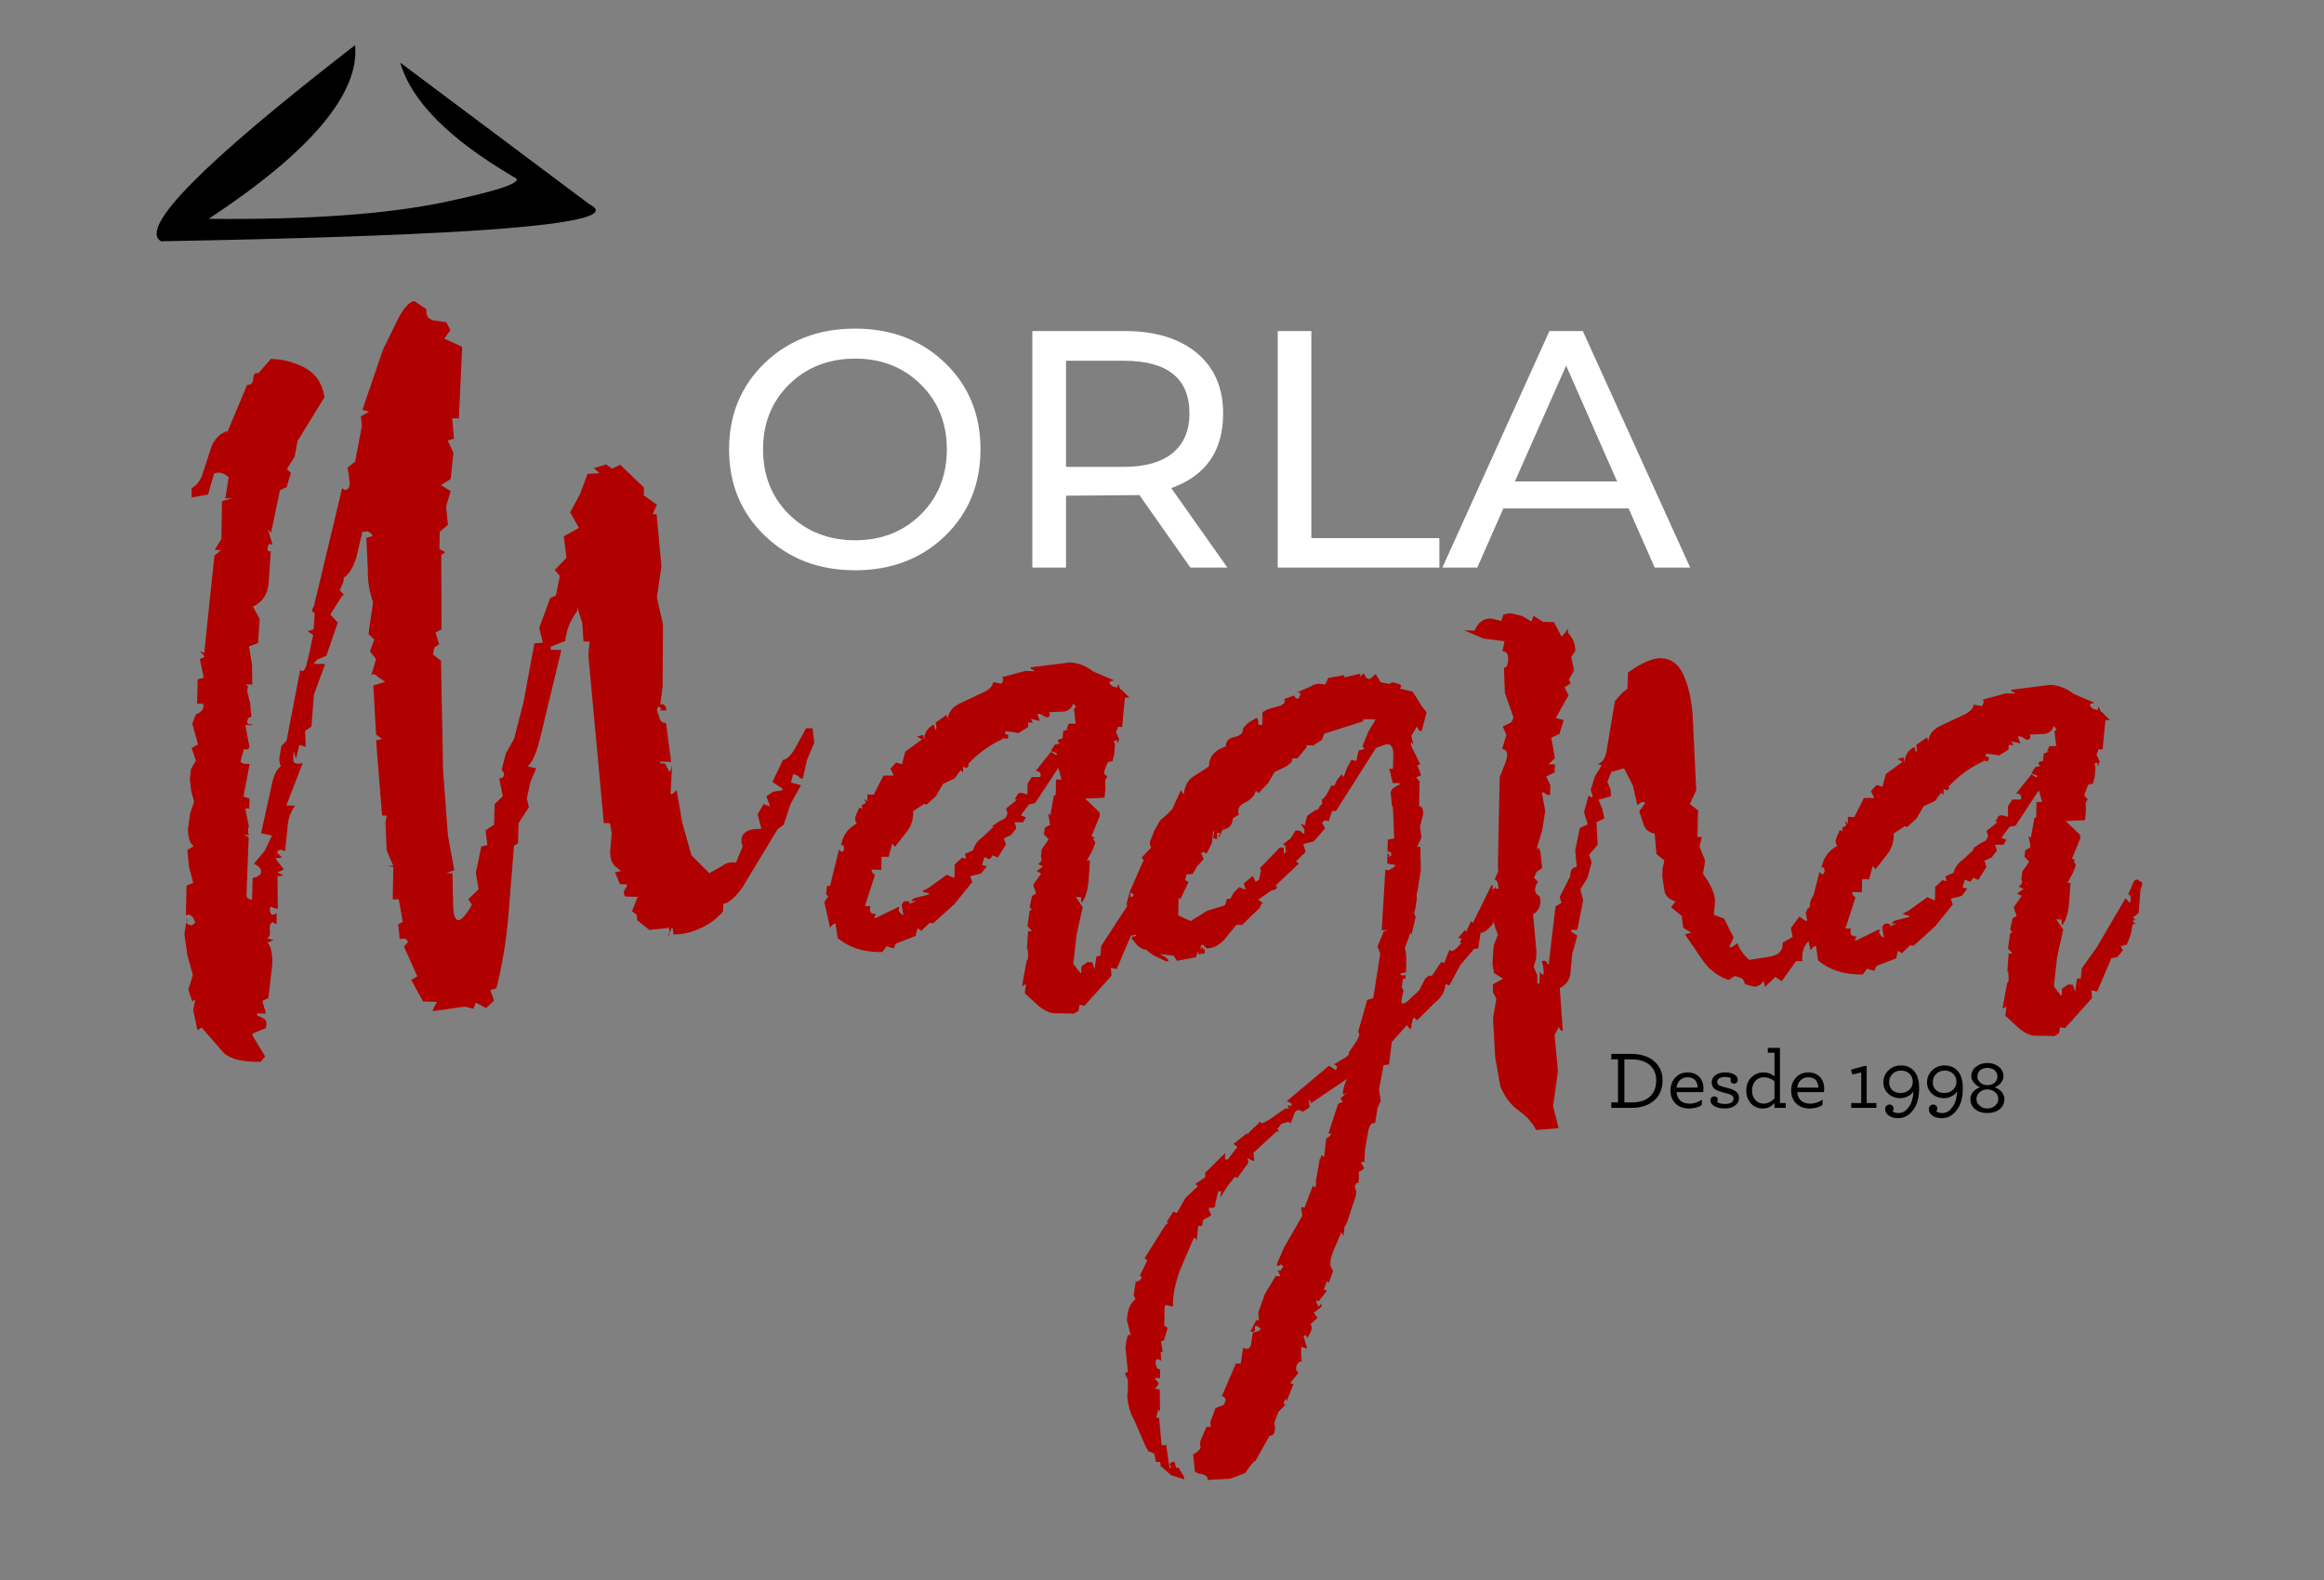 <svg xmlns="http://www.w3.org/2000/svg" xmlns:xlink="http://www.w3.org/1999/xlink" preserveAspectRatio="none" x="0px" y="0px" width="500px" height="340px" viewBox="0 0 500 340"><rect x="0" y="0" width="500" height="340" fill="#808080" stroke="none"/><defs><g id="Symbol_2_copy_0_Layer0_0_FILL"><path fill="#FFFFFF" stroke="none" d="M -20 -62.35Q -20 -70.95 -25.85 -76.6 -31.75 -82.25 -40.65 -82.25 -49.65 -82.25 -55.55 -76.6 -61.45 -70.9 -61.45 -62.35 -61.45 -53.75 -55.55 -48.1 -49.65 -42.4 -40.65 -42.4 -31.75 -42.4 -25.85 -48.05 -20 -53.75 -20 -62.35M -29.85 -73.05Q -25.55 -68.8 -25.55 -62.35 -25.55 -55.85 -29.85 -51.6 -34.15 -47.35 -40.65 -47.35 -47.2 -47.35 -51.55 -51.6 -55.85 -55.85 -55.85 -62.35 -55.85 -68.8 -51.55 -73.05 -47.2 -77.3 -40.65 -77.3 -34.15 -77.3 -29.85 -73.05M 15.7 -78.2Q 11.35 -81.85 3.75 -81.85L -11.45 -81.85 -11.45 -42.85 -5.9 -42.85 -5.9 -54.7 6.2 -54.8 14.6 -42.85 20.7 -42.85 11.45 -55.95Q 20 -59 20 -68.25 20 -74.6 15.7 -78.2M 14.45 -68.25Q 14.45 -64.05 11.7 -61.75 8.9 -59.45 3.6 -59.45L -5.9 -59.45 -5.9 -76.95 3.6 -76.95Q 14.45 -76.95 14.45 -68.25M 34.55 -81.85L 29 -81.85 29 -42.85 55.65 -42.85 55.65 -47.7 34.55 -47.7 34.55 -81.85M 79.3 -81.85L 73.8 -81.85 56.15 -42.85 61.9 -42.85 66.2 -52.6 86.85 -52.6 91.15 -42.85 97 -42.85 79.3 -81.85M 68.1 -57.05L 76.55 -76.15 84.95 -57.05 68.1 -57.05 Z"></path><path fill="#B10000" stroke="none" d="M -150.85 15.3Q -150.85 15.4 -150.75 15.45 -150.7 15.45 -150.7 15.15L -150.85 15.3M -71.25 17.5L -71.5 17.65Q -71.5 18.15 -71.25 17.5M -115.85 -84.2L -118.5 -78.8 -121.9 -68.85 -120.8 -68.55 -122.15 -67.8 -122 -66.15 -123.1 -60.3 -124.35 -59.35Q -124.3 -58.75 -124.15 -58.3L -124 -56.65Q -124.05 -55.65 -124.8 -55.65 -124.95 -55.7 -125 -55.8 -125.1 -55.9 -125.25 -55.9L -129.85 -36.65 -130.25 -35.7 -129.75 -35.3 -129.95 -32.65 -130.95 -32.35 -130 -31.7Q -130.25 -30.8 -130.45 -29.65L -131.15 -26.7Q -131.65 -25.3 -132.15 -26L -134.4 -14.3 -135.25 -13.45 -135.6 -11.35Q -135.6 -10.7 -135.35 -10.05 -136.25 -9.55 -136.8 -7.25L -138.6 0.95 -136.8 1.35 -138 3.85 -139.8 6Q -138.55 6.55 -138.6 7.35 -138.6 8 -140 8.35L -140.1 11.9Q -141.05 11.9 -141 11L -140.65 1.65 -141.3 1.25Q -141.15 1.15 -140.9 1.25 -140.5 1.4 -140.65 1.25 -140.8 0.75 -140.75 0.35 -140.75 -0.05 -140.6 -0.05L -141.2 -3.1 -140.55 -3.1 -140.5 -4.75 -141.5 -5.1 -140.5 -10.45 -141.35 -10.5Q -141.65 -10.5 -142 -10.85L -141.45 -12.9Q -140.15 -12.6 -140.7 -14.15L -141.2 -16.9 -140.2 -16.85Q -139.95 -17 -140.3 -17 -140.8 -17 -140.85 -17.15 -140.95 -17.65 -140.7 -18 -140.45 -18.3 -140.2 -18.15L -140.4 -20.45 -140.9 -22.5 -140.75 -23.2 -141.05 -23.6 -140.05 -23.55 -140.1 -26.8 -140.6 -29.85 -139.1 -30.4 -138.85 -34.4 -139.95 -36.4Q -137.55 -37.55 -137.35 -40.35L -137 -45.55Q -137.7 -45.4 -137.5 -46.25 -137.35 -47.05 -136.7 -46.55L -137.45 -49.1 -136.95 -48.6 -135.5 -55.6 -134.4 -56.1 -133.7 -58.45 -134.35 -59.1 -133.05 -61.2 -132.6 -63.7 -128.15 -70.95Q -128.7 -74.35 -131.4 -75.8 -134.1 -77.2 -137 -77.25L -139.05 -74.9 -139.55 -74.9Q -139.9 -74.65 -139.9 -73.95 -139.95 -73 -140.75 -73L -140.9 -73 -144.1 -65.35 -144.1 -64.95 -144.25 -65.35Q -146.05 -64.65 -146.8 -62.75L -148.1 -58.75Q -148.65 -56.7 -150.05 -55.95L -150.05 -54.4 -147.35 -54.9 -146.35 -58.35Q -145.15 -58.85 -143.95 -57.75L -144.5 -54.25 -143.35 -54.25 -145.05 -53.8 -145.15 -47.55 -146.25 -45.75 -145.2 -45.75 -146.3 -44.8 -147.95 -29.05 -147.95 -28.75 -148.65 -29.05Q -148.55 -28.8 -148.3 -28.65 -147.95 -28.3 -147.95 -28.1L -148.7 -27.75 -148.05 -24.7 -149.05 -24.4 -149.15 -20.4 -148.15 -20.4Q -148 -19.75 -148.4 -19.25 -148.9 -18.75 -149.35 -18.65L -149.95 -17.1 -149 -13.7 -150.05 -13.1 -149.35 -11 -150.15 -9.65 -150.35 -8 -150.15 -6.1 -149.65 -4.25 -150.3 -2.3 -150.65 0.15Q -150.7 2.4 -149.7 3.1L -150.75 3.7 -150.5 6.45 -149.8 9.15 -150.9 9.6 -151 14.55Q -150.55 14.15 -149.95 14.7 -149.65 15.1 -149.45 15.7L -150 16.15Q -150.938 16.105 -150.9 15.45L -151.25 17.6 -150.75 21.1 -149.85 24.35 -150.6 26.75 -149.95 28.7 -149.45 28.35 -149.8 30.1 -149.1 33.45 -148.4 33 -144.75 37.2Q -143 38.75 -138.65 38.65L -137.95 37.75 -140 34.35 -140 34 -137.85 33.1Q -137.5 32 -138.1 31.55L -139.25 31 -139.25 30.65 -137.8 30.7 -138.4 28.6 -137.4 28.15 -136.75 22.55Q -136.7 19.85 -137.55 19L -136.55 18.6 -137.75 18.2Q -137.072 18.286 -137.15 17.15 -137.3 15.65 -136.6 15.65L -136.05 16 -136.05 14.1Q -136.8 14.75 -137.1 14 -137.25 13.55 -137.05 13.1L -135.85 13.45 -135.9 8.05 -134.9 7.95 -135.9 7.4 -134.85 6.95 -136.25 5.1 -135.15 4.95 -135.8 4.35Q -136.2 3.9 -135.45 3.7 -135.05 3.65 -134.65 3.95L -134.25 0.1Q -134.2 -1.9 -133 -3.6L -134.45 -3.6 -131.75 -10.6Q -133 -10.3 -133.3 -10.95L -133.25 -12.7 -132.85 -11.3 -132.3 -13.6 -131.25 -13.3 -131.35 -15.9 -130.3 -16.65 -129.9 -21.9 -128.05 -26.95 -129.95 -26.95 -129.4 -27.65 -127.85 -28.3 -125.95 -33.8 -127.2 -35.1 -125.2 -38.25 -124.85 -38.25 -125.65 -39.1Q -125.4 -39.7 -125.25 -39.95 -125.05 -40.35 -124.95 -40.95 -124.95 -41.1 -125.1 -41.1 -123.7 -41.9 -122.9 -44.55L -121.9 -48.75 -121 -48.8Q -120.45 -48.55 -120.2 -48.05L -121.25 -47.75 -121 -42.35Q -121.05 -39.65 -120.15 -37.15L -120.9 -31.9 -119.95 -30.95 -120.65 -29.05 -119.65 -27.75 -120.45 -25.05Q -120.05 -25.55 -119.45 -24.9L -118.15 -24 -120.1 -23.4 -119.65 -15.3 -118.65 -14.6 -119.65 -14.35 -118.65 -1.95 -117.9 -1.95 -118.1 -0.8 -117.9 3.8 -116.8 6.35 -117.75 6.3 -116.8 6.55 -116.9 11.85 -115.9 11.85 -115.25 15.6 -116 15.95 -115.75 18.4Q -115.3 18.3 -114.75 18.35 -114.4 18.75 -114.4 18.95L -115.05 19.65 -112.85 24.55 -113.85 25.15 -111.9 28.7 -109.95 28.75Q -109.45 28.75 -109.85 29.25 -110.1 29.6 -110.3 30.15L -110.3 30.3 -105 29.55 -103.6 29.9 -103.2 28.9 -101.5 29.8 -100.2 28.55 -100.8 26.85 -99.8 26.5Q -98.35 20.7 -97.85 14.75L -96.9 3 -96.25 2.65 -96.15 -0.7 -94.45 -3.35 -94.8 -4.75 -94.2 -7.5 -93.25 -9.75 -94.65 -10.05Q -93.4 -11.2 -92.5 -15.15L -89.1 -29.25 -90.85 -29.3 -90.85 -29.8 -88.45 -30.75Q -88.2 -33.4 -86.5 -35.65L -86.5 -36.4 -85.65 -33.65 -85.45 -30.65 -84.45 -30.65 -84.65 -28.4 -82.1 -0.7 -81.1 -0.7 -80.8 0.95 -81.05 4Q -81.1 5.6 -80.25 6.4L -79.25 7.2 -80.25 7.4 -79.45 9.35 -78.3 9.4Q -78.25 9.75 -78.5 10 -78.8 10.5 -78.8 10.75 -78.85 11.05 -78.55 11.4L -76.5 11.45 -77.45 13.8 -76.7 14.4Q -76.6 14.8 -76.6 15.3L -74.6 16.9 -71.6 16.6 -71.45 16.4Q -71.25 16.9 -71.25 17.5L -70.95 16.6Q -70.7 16.5 -70.7 16.9 -70.6 17.25 -70.65 17.65 -68.45 17.7 -66.1 16.6 -63.9 15.6 -62.45 13.85L -62.4 12.6Q -61.1 12.45 -59.25 9.9L -53.45 0.3 -52.45 -0.45 -51.3 -3.9 -49.6 -6.95 -51.25 -7.4 -50.9 -8.75Q -50.4 -8.75 -50.15 -8.5 -49.6 -8.05 -49.45 -8.05L -49.3 -8.05 -48.6 -11.15 -47.4 -14 -47.7 -16.35 -48.75 -16.35 -50.35 -13.45Q -51.5 -11.25 -52.55 -11.15L -54.3 -7.5 -52.65 -6.4 -52.7 -6.1 -54.15 -5.9 -55.3 -5.15 -54.7 -3.45 -55.75 -3.85 -56.75 -2.15 -56.15 0.1 -56.15 0.25Q -59.35 0.15 -59.4 2.1 -59.45 2.6 -59.2 3.1L -60.3 5.8Q -61.6 5.6 -62.5 6.3L -64.7 7.55 -67.65 4.6 -69.15 -0.7 -70.1 -6.15 -70.6 -5.65Q -71 -5.4 -71.1 -5.5L -70.85 -10.15Q -70.9 -10.15 -71 -9.65 -71.1 -9.25 -71.3 -9.2L -72 -10.55 -72.8 -10.55 -72.8 -10.85 -71 -10.8 -71.85 -17.25Q -72.5 -17.1 -72.9 -17.9L -73.35 -19.45Q -73.2 -19.7 -73.1 -19.95L -72.6 -19.6 -72.85 -19.3 -71.8 -19.3Q -71.75 -19.8 -72.05 -20.1 -72.4 -20.45 -72.8 -20.25L -72.4 -23.3 -72.35 -33.5 -73.35 -37.9 -72.6 -43.1 -73.4 -51.65 -74.05 -51.65 -73.35 -53.2 -75.5 -54.75 -75.5 -56.05 -79.4 -59.8 -80.75 -59.15 -81.7 -59.85 -83.75 -59.25 -82.8 -58.4 -84.8 -58.3 -86 -55 -87.65 -51.95 -86.2 -49.4 -88.7 -48 -88.25 -44.45 -90.2 -42.45 -89.35 -41.45 -90 -38.25 -90.95 -37.8 -92.75 -32.9 -92.15 -30.45 -93.55 -30.35 -95.35 -20.6 -96.9 -14.6 -98.25 -12.2 -98.95 -9.5 -98.55 -8.95Q -98.55 -8.1 -99.2 -8.1L -99.35 -8.1 -98.75 -5.15 -100.1 -3.85 -100.2 -0.45 -101.6 0.5 -101.3 2.9 -102.3 3.15 -103.2 7.5 -102.75 10.2 -104.45 11.85 -103.85 12.75Q -105.3 15.3 -106.1 15.3 -106.95 15.25 -106.95 12.45L -107.05 7.55 -108.05 7.55 -106.75 7.05 -107.8 1.35 -108.6 -9.45 -108.95 -27.5 -110.25 -28.5 -110.05 -29.65 -109.25 -30.2 -109.85 -32.15 -108.85 -32.65 -108.9 -44.9 -108.25 -45.4 -109.2 -45.9 -109.15 -48.75 -107.8 -49.9 -108.1 -52.95 -107.35 -55.45 -108.95 -56.45 -107.35 -57.45 -106.9 -61.8 -107.85 -63.8 -106.8 -64.1 -107.1 -67.45 -106 -67.45 -105.45 -79.25 -108.4 -80.6 -107.4 -82 -108.05 -83.3 -110.15 -83.6Q -111.35 -83.9 -111.35 -85L -111.35 -85.45 -113.35 -86.8Q -114.5 -86.6 -115.85 -84.2M 3.2 -22.75Q 3.05 -22.65 2.95 -23 2.85 -23.4 2.7 -23.65L 2.55 -23.05Q 2.05 -23.15 1.7 -23.3 1.4 -23.55 1.25 -23.8 1.3 -24.15 1.65 -24.15 1.95 -24.15 1.9 -24.3L -1.4 -25.7Q -3.25 -27.15 -5.35 -27.2L -11.65 -26.4 -11.8 -26.25 -11 -25.75 -12.6 -25.8 -16.5 -24.75Q -16.25 -24.6 -16.25 -24.35 -16.45 -23.85 -16.5 -23.7L -17.9 -23.95Q -18.05 -22.85 -19.9 -22.1L -23.5 -20.4Q -25.2 -19.55 -25.4 -17.9L -25.6 -18.55 -27.4 -17.3 -27.25 -16.35 -27.45 -16.1 -27.65 -16.9 -27.8 -16.9Q -29.3 -16.1 -29.3 -14.3L -29.45 -15.25 -30.45 -15 -29.65 -14.5 -32.4 -12.5 -32.95 -10.4 -33.9 -10.7 -34.85 -9.7 -34.3 -8.55 -36 -8.55 -37.6 -5.4 -38.65 -5.45 -38.65 -4.3Q -39.3 -4.95 -39.05 -4.45 -38.9 -4.15 -38.95 -4L -39.6 -3.65 -39.5 -3.25 -39.5 -3.1 -40 -3.25Q -40.1 -2.9 -40.4 -2.35 -40.65 -1.75 -40.65 -1.45 -40.7 -1.1 -40.4 -0.65 -42.6 0.55 -43 3L -42.65 2.85Q -42.5 3.15 -42.5 3.5 -42.5 3.9 -42.85 4.05 -43 4 -43.1 3.85 -43.25 3.7 -43.35 3.7L -44.8 9.65 -45.3 9.65 -45.45 11 -45.1 11.4 -45.75 12.3 -44.8 16.55Q -44.6 16.3 -44.45 16.1 -44.15 15.85 -43.9 15.85L -43.55 18.25Q -40.9 20.45 -36.85 20.55L -36.2 20.55 -35.5 19.6 -34.3 19.95 -33.95 19.15 -30.7 17.9 -30.4 16.65 -29.75 17.05 -28.4 15.75 -27.8 15.8 -24.3 12.65 -21.35 9 -21.7 8.05 -19.9 7.6 -18.95 6.4 -19.75 6.2 -19.35 4.9 -18.55 5.25Q -18.15 5 -18.05 4.6L -17.15 4.95 -15.8 2.8 -16.15 1.8 -14.95 1.25 -14.1 0.15Q -14.2 -0.35 -14.4 -0.85L -13 -0.85 -12.5 -1.65 -13.35 -2 -12 -3.8 -11 -4 -7.35 -9.55 -7.15 -9.8 -6.65 -7.9 -7.55 -7.9 -7.6 -5.35 -7.9 -5.25 -8.5 -1.9 -8.65 -2.2 -8.85 -2.2 -8.65 -1.25Q -8.6 -0.9 -8.55 -0.4L -9.4 0.05 -9.55 1.15 -8.75 1.95 -9.9 3.6 -10.05 4.9Q -9.65 5.45 -10.5 6.05L -9.7 6.45 -10.75 7.2 -10 7.6 -11.3 9.45Q -11.2 9.9 -11.1 10.15 -10.85 10.75 -10.85 10.9L -11.5 11.3 -11.9 13.1 -11.55 13.6 -11.9 13.75 -12.25 16.3 -11.5 17.1 -12.15 17.1 -12.35 20 -12.2 20.15Q -12.2 20.65 -12.15 21.1 -12.1 21.7 -12.4 22L -13.15 26.15Q -12.9 26.1 -12.85 26.05 -12.6 25.85 -12.5 25.85L -12.7 27.35 -10.35 29.5Q -8.75 30.75 -7.55 30.65L -4.6 30.7 -3.85 30.25 -3.65 29.25 -2.85 29.4 1.6 24.45 1.5 23.15 2.45 23.35 4.8 17.85 5.6 17.7Q 5.687 17.998 5.35 17.95 4.95 17.95 4.9 18.3L 5.95 19.55Q 6.45 19.95 7.05 20.2 7.2 20.15 7.2 20.05 7.75 20.6 8.6 21.15L 10.65 22.1Q 10.9 22.1 11 21.95 10.8 21.45 9.55 20.9L 9.75 20.9 11.85 21.15 12.4 22 15.55 21.4 15.8 20.4 15.95 20.9 16.95 20.8Q 17 20.4 16.95 19.95 16.753 20.196 16.75 20.3 16.749 19.9 16.6 19.8 16.5 19.75 16.45 19.95 16.3 20.15 16.3 20.1L 16.35 19.45Q 16.55 19.25 16.8 19.5 17.2 19.8 17.25 19.95 18.75 20 20.15 18.55L 22.2 16.05 23.1 16.1 26.15 13.15Q 26.05 13.05 26.15 12.9 26.35 12.55 26.55 12.5L 25.8 11.9 28.05 10.35Q 28.9 10.35 28.9 9.65L 28.55 9.85 28.9 9.35 32.5 5.95 32 5.6 33.6 4.05 33.2 2.75 34.95 2.3 36.8 0.15 36.3 -0.75Q 36.5 -1.05 36.8 -1.15 37.2 -1.15 37.4 -1L 37.95 -2.7 38.6 -2.7 45.2 -13.1 47 -13.75Q 48.1 -13.7 48.05 -12.05L 48 -9.65 47.4 -9.7 47.95 -7.3Q 49.9 -7.4 48.75 -6.9 47.5 -6.35 47.65 -5.5 47.7 -4.85 47.8 -4.2 47.75 -3.6 48 -3.3L 48.2 1.85 47.15 2 47.1 4Q 47.5 4 47.7 4.15 47.75 4.55 47.7 4.7L 47.25 4.85 47.45 4.4 47.1 4.35 47.05 5.9Q 47.45 6.1 47.85 6.1 48.2 6.1 48.45 6.3 48.3 6.45 48.1 6.6 47.65 6.85 47.4 7 46.9 7.15 46.75 6.9L 46.15 16.95 46.95 16.95 46.8 17.1 46.5 17.1 45.45 19.65 45.9 20.8 44.75 28.15 43.75 28.45 42.25 33.75Q 42.7 34 42.05 35.15L 40.7 37.15Q 40.85 37.35 40.5 37.7L 40.15 37.95 38.3 39.05 38.8 39.45Q 38.75 39.85 38.55 40L 37.45 39.3 30.6 45.05 30.45 45.05Q 30.8 45.3 31.1 45.45 31.45 45.5 31.25 45.9L 30.6 45.85 30.9 46.35 30.25 46.35 27.8 48.05Q 27 48.6 26.35 48.8 26.2 48.7 26.2 48.65L 26.2 48.45 24.1 50.45 24.25 50.65 23.9 50.45 21.7 52.2Q 22.7 52.75 22 53.1L 20.8 54.75 20.3 54.75 20.35 53.7 17.05 56.95 17.05 57.7 15.4 58.8 15.85 59.15 13.75 61.15 12.4 63.55 11.75 63.4 10.7 65.05 10.95 65.25 10.5 65.55 7.05 71.05 7.5 71.4 6.25 73.95 6.6 74.15Q 6.5 74.5 6.25 74.7 5.85 74.95 5.6 74.85L 5.25 77.15 5.55 77.8Q 4.2 78.85 4.15 81.3L 4.75 83.7 4.3 83.7 4.05 84.65 3.9 85.85 4.3 89.75 3.8 90Q 3.9 90.3 4.05 90.55 4.3 91.05 4.3 91.2L 4.3 92.85Q 4.25 93.25 4.2 93.6 4.3 95.95 5.4 97.85L 7.25 102.15Q 7.4 102.3 7.65 102.85L 8.65 103.25 8.95 104.7Q 9.4 104.5 9.6 104.7 9.85 105.15 9.6 105.2L 11.4 106.8 13.55 107.5 13.55 107.05 12.6 105.5 12.3 105.65Q 12.1 105.25 12.05 104.85 12 104.3 11.15 104.95 11.65 105.75 11.15 105.6L 10.6 101.75Q 10.15 102 9.85 101.85L 9.45 97.35 8.95 97.35 9.3 96.05Q 9.55 96.05 9.6 96.55 9.55 95.9 9.6 95.75L 9.55 92.7 8.75 92.55 9.4 91.8Q 9.25 91.4 9.05 91.25 8.7 91 8.8 90.8L 9.6 90.8 9.6 89.35Q 9.2 89.35 9.1 89.1 8.85 88.55 8.85 88.3 8.85 87.85 9.15 87.65 9.65 87.8 9.8 87.95L 9.7 86.5 10.05 86.5 9.75 84.75 10.25 84.6 10.85 82.55 10.3 82.15 10.35 78.95Q 10.6 78.65 11 78.85 11.35 78.95 11.75 79 11.6 76.65 12.85 73.1L 15.2 67.6 15.65 68.05 15.9 65.7Q 16.7 65.85 16.6 65.35 16.6 65.05 16.75 64.7 17.15 64.45 17.5 64.3 17.9 64.1 18.05 63.85 17.8 63.55 17.7 63.15 17.55 62.65 17.8 62.7 18.85 62.9 18.7 62.05L 19.2 60 19.7 60 19.5 61.1 20.75 59.1 21.95 57.6Q 22.15 57.65 22.3 57.85L 24.15 55.3 24.05 54.5Q 24.65 54.95 25.15 55L 25 53.65 28.8 50.15 29.2 50.2 28.95 49.7 29.6 48.9 30.7 48.55Q 31.1 48.7 31.15 48.8L 31.85 46.9Q 32.2 46.6 32.45 46.6 32.95 46.75 33.1 46.9L 34.25 46.15 34.15 45Q 34.3 44.9 34.4 45.1 34.45 45.4 34.45 45.5L 40.45 41.45Q 40.15 41.95 40 42.55 39.8 43.15 39.75 43.7L 39.75 43.95Q 39.95 44.1 40.15 43.9 40.4 43.65 40.4 43.75L 39.45 44.6 39.3 44.6 39.7 45.25 38.95 45.6 37.35 50.5Q 37.7 50.4 37.8 50.55 37.6 51.05 37 51.25L 36.65 54.3 36.15 54.05Q 36.2 54.6 35.95 54.6L 35.3 58.3 35.3 58.95Q 35.25 59.35 35.1 59.4L 34.8 59.05 33.4 62.75Q 32.75 62.35 32.9 63.05 33 63.5 33.05 64.05L 30.05 69.25 28.95 71.8Q 28.65 72.7 29.5 72.05L 29.95 72.4 29.45 73.05 29 73.05 29.45 74 28.65 74 26.9 76.9 25.8 79.95 25.9 81.3 25.45 81.25 24.5 83.15Q 25.4 83.3 25.25 82.6 25.1 81.75 26.25 82.7L 25.85 83.05 24.9 83.3 24.65 84.85Q 24.6 86 23.75 86 23.6 85.95 23.55 85.9 23.35 85.8 23.3 85.8L 22.9 88.4 22.1 88.4 19.8 93.75Q 20.85 94.1 20.05 95.25L 18.75 95.75 17.9 98.05Q 17.85 98.4 18 98.85L 17.25 98.85 16.25 101.2Q 16.15 101.7 16.3 102.25 16 102.9 15.05 103.4L 15.3 105.7Q 15.15 106.45 16.3 106.6 17.5 106.8 17.45 107.6L 21.15 107.4 23.65 106.45Q 24.55 105.05 25.25 104.4L 25.25 104.6 27.65 100.3Q 28.55 100.35 28.55 99.1 28.55 98.65 28.45 98.15L 29.1 96.4 30.45 95Q 29.8 95.45 30.05 94.65 30.35 93.85 30.45 94.65L 31.6 91.8 31.05 91.65 32.45 89.9Q 31.8 89.5 32.15 88.7 32.3 88.25 32.8 88L 32.95 88.2 32.85 86.05Q 32.85 85.55 33.25 85.75 33.75 85.95 33.85 85.9L 33.25 83.85 33.55 83.7 33.9 84.15Q 34.15 83.7 34.3 83.45 34.6 82.85 34.6 82.55 34.6 82.15 34.4 81.95L 35.55 80.85 34.95 80.05 36.2 79.05 36.25 78.5 35.7 79.05 35.4 78.35Q 35.25 78 35.5 78 35.75 78.1 35.75 78.15L 37.1 76.4 36.6 76.2 37.1 74.85 37.45 75.05 38.15 73.05Q 37.2 72.25 38.15 69.9L 39.5 66.75 39.85 67.4 40 65.9Q 40.4 65.35 40.65 64.45L 41.5 61.85Q 41.9 60.9 41.95 60.1 41.8 59.6 41.7 59.15L 42 58.6 42.35 58.6 42.4 56.75Q 43.45 56.4 43.1 55.9 42.9 55.6 42.7 55.25L 43.3 55.1Q 43.35 54.2 43.4 53.05L 43.95 49.95Q 44.25 48.6 45.05 48.75L 45.5 46.05Q 45.6 46.2 45.65 45.8 45.85 45.4 46 45.1L 45.7 43.2 46.45 39.2 47.35 39.1 47.8 35.4 50.3 32.6Q 51.15 33.85 51.05 32.55L 51.35 31.35Q 51.7 31.5 52 31.8L 54.8 29Q 56.6 27.6 56.65 25.85L 57.3 26.05 59.1 22.7 61.4 20 62.05 20 62.45 17.35Q 63.1 17.5 64.45 15.95L 64.6 15.45 64.8 16.35 65.3 17.7 64.6 19.5 64.4 22.4 64.65 24 66.15 24.95 64.45 25.9 64.5 27.2 65.05 28.25 64.5 31.45 64.85 37.9 65.7 42.7Q 66.85 45.4 68.75 46.7 70.65 48.05 71.6 49.9L 75.3 49.6 74.4 45.95 75.2 40.2 74.65 34.25 75.35 32.85Q 75.45 33.2 75.6 33.35 75.9 33.65 76 33.5L 75.5 26.5Q 77.05 25.7 77.25 24.15L 77.55 20.9 78.4 17.85 77.4 17.2 77.4 16.9 78.4 16.9 79.35 12 78.9 10.2 80.05 8.35 80.75 5.8 80.35 4.5 81.75 2.85 81.55 -0.85 82.85 -1.5 82.5 -3.05 81.9 -4.55 83.95 -5.15 83.85 -6.35 83.35 -7.5 84 -9.15 86.1 -9.75 87.55 -6.9 88.3 -3.65Q 88.65 -4 88.95 -4.15 89.3 -4.3 89.6 -4.05L 88.6 -2.65 89.35 -0.4Q 89.7 0.7 91.15 1.05L 91.45 4.4 92.75 5.45 92.45 6.75 92.4 8.15 92.8 10.7Q 93.25 11.85 94.6 12.2L 93.85 13.15 95.6 14.6 95.85 16.55 97.15 17.35 96.15 17.65 99.15 22.05Q 100.8 24.3 103.35 25.15L 104.35 24.5Q 104.9 24.65 105.55 24.9 105.9 25.3 106.05 25.85L 107.5 26.25Q 108.55 26.25 109.1 25.3L 109.35 26.3 111.05 24.65 112.1 25.35 114.45 22.05 115.5 22.05Q 115.3 20 116.45 18.85L 116.5 18.75 116.85 20.25Q 117.05 20 117.2 19.8 117.5 19.55 117.75 19.55L 118.1 21.95Q 120.75 24.15 124.8 24.25L 125.45 24.25 126.15 23.3 127.35 23.65 127.7 22.85 130.95 21.6 131.25 20.35 131.9 20.75 133.25 19.45 133.85 19.5 137.35 16.35 140.3 12.7 139.95 11.75 141.75 11.3 142.7 10.1 141.9 9.9 142.3 8.6 143.1 8.95Q 143.5 8.7 143.6 8.3L 144.5 8.65 145.85 6.5 145.5 5.5 146.7 4.95 147.55 3.85Q 147.45 3.35 147.25 2.85L 148.65 2.85 149.15 2.05 148.3 1.7 149.65 -0.1 150.65 -0.3 154.3 -5.85 154.5 -6.1 155 -4.2 154.1 -4.2 154.05 -1.65 153.75 -1.55 153.15 1.8 153 1.5 152.8 1.5 153 2.45Q 153.05 2.8 153.1 3.3L 152.25 3.75 152.1 4.85 152.9 5.65 151.75 7.3 151.6 8.6Q 152 9.15 151.15 9.75L 151.95 10.15 150.9 10.9 151.65 11.3 150.35 13.15Q 150.45 13.6 150.55 13.85 150.8 14.45 150.8 14.6L 150.15 15 149.75 16.8 150.1 17.3 149.75 17.45 149.4 20 150.15 20.8 149.5 20.8 149.3 23.7 149.45 23.85Q 149.45 24.35 149.5 24.8 149.55 25.4 149.25 25.7L 148.5 29.85Q 148.75 29.8 148.8 29.75 149.05 29.55 149.15 29.55L 148.95 31.05 151.3 33.2Q 152.9 34.45 154.1 34.35L 157.05 34.4 157.8 33.95 158 32.95 158.8 33.1 163.25 28.15 163.15 26.85 164.1 27.05 166.45 21.55 167.4 21.4 168.35 20.25 167.95 19.6 169 19.3 169.65 17.6 169.95 15.95 170.45 15.95 169.95 15.45 170.45 15.05 170.25 15.05 169.95 14.9 170.95 14.1 171.2 10.6Q 171.25 10.1 171.4 9.85 171.55 9.3 171.55 9.15L 170.75 8.6Q 170.1 8.6 169.9 9.5L 169.2 11.05Q 169.55 11.1 169.65 11.6 169.6 12.2 169.5 12.45 169.25 12.25 169.15 12.1 168.9 11.7 168.75 11.7L 164.05 19.75 161.55 23.25 161.4 24.9 161 24.9Q 160.75 25 160.75 25.05L 160.45 27.1 160.1 25.95 159.3 25.9 158.3 26.6 158.25 27.7 158.1 27.7 156.95 26.2 157.5 21.35 158.5 16.85 157.35 15.15 158.25 15.2 158.25 16.05 158.4 16.05Q 159.2 14.95 159.45 12.75L 159.7 9.15 159.2 9.15 160.05 7.6 160.55 6.35Q 160.55 5.95 160.4 5.85L 160.25 5.7Q 160.15 5.55 160.3 5.55 160.55 5.45 160.4 5.35L 159.95 5.15 161.3 1.85Q 161.4 1.35 161.15 1.1L 158.9 -1.05 162.1 -1.2 162.25 -2.75 162.2 -4.05 162.55 -4.65Q 162.35 -4.95 162.2 -4.95 161.9 -5.25 162.1 -5.7L 162.6 -7Q 162.9 -7.2 163.4 -7.2L 163.7 -8.4 163.8 -9.55Q 163.85 -9.95 163.65 -10.55L 164.15 -10.7 164.15 -10.35Q 164.15 -10.05 164.3 -10.3 164.5 -10.8 164.5 -10.85L 164 -12 164.35 -12.9 165 -12.85 165.45 -17.7 166.2 -17.7 164.85 -19.05Q 164.7 -18.95 164.6 -19.3 164.5 -19.7 164.35 -19.95L 164.2 -19.35Q 163.7 -19.45 163.35 -19.6 163.05 -19.85 162.9 -20.1 162.95 -20.45 163.3 -20.45 163.6 -20.45 163.55 -20.6L 160.25 -22Q 158.4 -23.45 156.3 -23.5L 150 -22.7 149.85 -22.55 150.65 -22.05 149.05 -22.1 145.15 -21.05Q 145.4 -20.9 145.4 -20.65 145.2 -20.15 145.15 -20L 143.75 -20.25Q 143.6 -19.15 141.75 -18.4L 138.15 -16.7Q 136.45 -15.85 136.25 -14.2L 136.05 -14.85 134.25 -13.6 134.4 -12.65 134.2 -12.4 134 -13.2 133.85 -13.2Q 132.35 -12.4 132.35 -10.6L 132.2 -11.55 131.2 -11.3 132 -10.8 129.25 -8.8 128.7 -6.7 127.75 -7 126.8 -6 127.35 -4.85 125.65 -4.85 124.05 -1.7 123 -1.75 123 -0.6Q 122.35 -1.25 122.6 -0.75 122.75 -0.45 122.7 -0.3L 122.05 0.05 122.15 0.45 122.15 0.6 121.65 0.45Q 121.55 0.8 121.25 1.35 121 1.95 121 2.25 120.95 2.6 121.25 3.05 119.05 4.25 118.65 6.7L 119 6.55Q 119.15 6.85 119.15 7.2 119.15 7.6 118.8 7.75 118.65 7.7 118.55 7.55 118.4 7.4 118.3 7.4L 117.35 11.15 117.15 11.5Q 116.65 12.3 116.75 13.05L 116.5 13.35 116.35 13.35 116.3 13.6 116.05 14 116.3 15.4 116 15.4 115 14.7 113.6 16.6 113.9 18.05 112.25 19 112.25 19.3Q 112.2 20.95 110.15 21.3L 106.75 21.85Q 105.35 20.65 104.8 19.1L 103.8 19.75 103.45 19.75 104.15 18.15 102.6 15.05 100.9 14.4 101.1 12.35Q 101.15 10.4 99.1 7.65L 99.35 6.25Q 99.4 5.9 99.45 5.45L 98.55 3.2 98.9 1.6 98.2 1.55 98.3 -2.8 96.95 -3.85 98 -6.15 97.4 -18.65Q 97.1 -22.45 95.9 -25.15 94.65 -27.85 92.2 -27.9 90.15 -27.95 86.75 -25.55L 86.65 -22.85 85.85 -22.25 84.6 -20.85 83.25 -12.8Q 82.9 -10.65 81.75 -10.5L 82.4 -10.2 81.3 -8.45 80.6 -6.2Q 80.75 -5.65 80.9 -5.25L 80.85 -4.9 80.25 -5.25 79.5 -2.55 80.1 -0.5 78.8 0.1 78.05 3.8 78.3 6.5Q 77.25 6.65 77.25 7.8L 77.2 8.1 75.5 11.45Q 75.6 12 75.8 12.4L 74.8 13.05 73.65 22.75Q 73.45 22.35 73.25 22.1 72.8 21.85 72.55 22.1 72.65 22.5 72.75 22.9 72.85 23.4 72.85 23.95 72.85 24.3 72.7 24.3 72.45 24.15 72.2 23.8L 72.15 25.75 71.8 25.7 71.8 24.35 71.2 23 71.6 21.7 71.65 20.4 71.1 14.35Q 72.3 13.6 72.3 12.2 72.35 11.85 72.15 11.35 70.85 10.65 71.9 8.95L 71.25 8.3 71.7 7.3 72.6 6.7 72.3 3.95 72 3.3 71.65 3.65 72.6 0.5 73.1 -2.7 72.55 -5.75Q 73 -5.8 73.15 -5.55 73.5 -5.25 73.9 -5.4L 73.95 -6.95 73.25 -8.4 74.65 -9.05 74.7 -10.4 73.65 -10.4 74.7 -11.45 74.1 -14.8 75.45 -15.4 76.15 -17.7 74.85 -18.05 76.95 -21.8 76.3 -23.1 77.3 -23.75 77 -24.4 77.85 -25.9 77.4 -28.1 78.05 -29.1Q 78.1 -30.75 76.85 -32.1L 76.85 -32.8Q 76.45 -32.1 75.8 -31.45L 74.55 -33.85 72.75 -33.9 71.15 -34.9 70.85 -33.95 69.3 -34.85 67.5 -35.3Q 67.1 -35.3 66.85 -35.25 66.45 -35.2 66.2 -35.05L 65.85 -34.05 64.15 -34.45Q 62.35 -34.5 61.45 -32.45L 59.75 -32.5 62.9 -31.15 66.4 -30.7 66.05 -29.05Q 67 -29 67 -27.8 66.95 -26.3 66.3 -26.35L 66.45 -22.2 67.85 -18.2Q 67.85 -17.8 67.4 -17.25L 66.1 -16.65 66.7 -15.25 66 -12.95Q 67.3 -12.75 66.55 -10.7L 65.6 -8.3 65.3 6.2Q 65.319 6.811 65.35 7.3 64.983 7.95 64.75 8.65 65.267 8.509 65.4 10 65.338 10.388 64.8 9.85 64.746 10.01 64.7 10.15L 64.35 10.15Q 64.6 9.55 64.25 9.5L 61.35 15.4Q 61.25 15.75 61.1 15.65 60.9 15.6 60.9 15.4L 60.05 17.25 59.9 16.9 58.75 18.2 59.35 18.4 59 18.9Q 59.1 19.05 59.25 19.05L 59.35 19.05Q 58.85 19.45 58.55 19.85 58.2 20.2 57.7 20.4L 57.45 20.3Q 57.45 20.2 57.3 20.2L 56.45 22.35 55.95 22.2 54.4 24.5Q 54.1 24.4 53.85 24.5 53.45 24.75 53.3 24.95L 52.35 26.85 50.3 28.75Q 49.35 29.4 49.4 28.6 49.5 28.15 49.5 27.9 49.65 27.35 49.75 26.95L 49.45 26.35 49.65 24.9 49.95 25.05 50.15 24.4 49.35 24.4 49.2 24.1 50.15 23.9 50.2 21.8Q 50.2 20.65 49.95 19.9L 50.9 17.35 51.05 17.7 51.75 14.7Q 51.5 14.4 51.5 14 51.65 13.65 51.65 13.6L 51.95 11.7Q 51.8 11.1 52 10.7L 52.6 7.05 52.5 3.2 52 3.2 52.7 1.65 52.45 -0.15 53 -2.2Q 53 -3.5 52.3 -3.5L 52.4 -7.55 51.8 -8.25 52.65 -8.6 52 -10.25 52.5 -10.4 51 -13.45 51 -14.1 51.35 -13.65 51.05 -15.1 51.95 -16.65Q 52.45 -15.45 52.8 -16.1L 53.55 -19Q 52.9 -19.7 52.3 -20.7 51.7 -21.75 51.2 -22.4L 49.1 -22.9Q 49.6 -23.25 49.15 -23.6L 48.1 -23.9Q 47.65 -23.95 47.45 -23.65L 45.95 -23.95 45.15 -25.3 44.25 -24.5Q 43.85 -24.4 43.5 -24.8 43.35 -25.3 43.1 -25.35L 42.6 -24.85 42.6 -25.35 40.05 -24.75 39.9 -25.1 37.35 -24.65 36.8 -23.55Q 35.4 -23.9 34.45 -23.25L 32.15 -22.25Q 33 -22.35 32.6 -21.55 32.3 -20.8 31.65 -21.75L 30.05 -21.15Q 30.55 -20.3 28.7 -19.85 27.35 -19.6 26.5 -19L 26.45 -16.9 25.8 -16.95Q 25.85 -18.4 25.2 -17.9 23.25 -16.8 23.25 -16 23.2 -15.1 21.4 -14.8 20.45 -14.35 20.45 -13.5L 20.45 -13.35Q 17.7 -12.5 17.65 -10.05L 14.95 -8.3Q 13.75 -7.45 13.5 -5.4L 13.05 -6.15 11.6 -3 10.55 -1.95Q 10 -1.5 9.6 -1.15L 8.65 0.55 7.9 2.45Q 7.9 2.8 8.1 3.35L 6.55 5 6.9 5.35 4.55 10.75 4.55 10.9 4.05 12.65 4.2 12.95 -0.1 19.55 -0.25 21.2 -0.65 21.2Q -0.9 21.3 -0.9 21.35L -1.2 23.4 -1.55 22.25 -2.35 22.2 -3.35 22.9 -3.4 24 -3.55 24 -4.7 22.5 -4.15 17.65 -3.15 13.15 -4.3 11.45 -3.4 11.5 -3.4 12.35 -3.25 12.35Q -2.45 11.25 -2.2 9.05L -1.95 5.45 -2.45 5.45 -1.6 3.9 -1.1 2.65Q -1.1 2.25 -1.25 2.15L -1.4 2Q -1.5 1.85 -1.35 1.85 -1.1 1.75 -1.25 1.65L -1.7 1.45 -0.35 -1.85Q -0.25 -2.35 -0.5 -2.6L -2.75 -4.75 0.45 -4.9 0.6 -6.45 0.55 -7.75 0.9 -8.35Q 0.7 -8.65 0.55 -8.65 0.25 -8.95 0.45 -9.4L 0.95 -10.7Q 1.25 -10.9 1.75 -10.9L 2.05 -12.1 2.15 -13.25Q 2.2 -13.65 2 -14.25L 2.5 -14.4 2.5 -14.05Q 2.5 -13.75 2.65 -14 2.85 -14.5 2.85 -14.55L 2.35 -15.7 2.7 -16.6 3.35 -16.55 3.8 -21.4 4.55 -21.4 3.2 -22.75M 33.75 -13.2L 33.75 -13.55 34.85 -13.5 36.3 -14.45 36.65 -15.45 43.1 -17.5 43.1 -17.85 45.15 -17.8 43.95 -15.8 43 -13.5Q 43 -13.15 43.35 -13 42.9 -12.75 42.35 -12.7L 41.95 -10.95 41.15 -11.15 40.45 -9.85 39.85 -8.3 39.55 -8.75 38.75 -7.8Q 38.6 -7.4 38.35 -6.9L 37.85 -6.9 37.15 -5.6Q 36.85 -5 36.25 -4.55L 36.35 -3.9 35.9 -3.45Q 35.8 -3.1 35.65 -3 35.3 -2.85 35.05 -2.75L 33.85 -1.9 33.45 -0.3 32.95 -0.6 32.8 -0.6 33.4 0.35 33.4 1 33.1 1Q 33 0.7 32.6 0.55L 31.95 0.5 31.1 1.85 29.85 2.8 30.25 3Q 30.25 3.4 30.35 3.85 30.35 4.3 30 4.3L 30 3.35 29.35 3.3 26.05 6.75 26.25 7.1 25.9 8.65 25.35 8.95 24.9 8 23.4 9.25 23.7 10.25Q 23.15 10.1 22.65 9.85L 21.75 10.75 21.15 11.8 20.65 11.75 20.3 12.85 17.35 13.75 14.65 15.45 12.6 14.5 12.65 11.6 12.95 11.85 14.3 9 13.65 8.65Q 13.95 8.35 13.9 7.75 14.45 7.75 15 7.65L 15.75 6.35 16.8 5.25 16.35 4.15 16.7 4.15Q 16.75 3.9 16.9 4.1 17.1 4.35 17.35 4.2L 18.15 2.55 18.35 0.65 18.55 0.65 18.35 1.75 19 1.95 19 0.9 19.5 0.9 19.2 1.6 19.35 1.6 19.9 0.4Q 21.55 0.1 21.6 -1.5L 22.6 -2.1Q 22.15 -3.4 23.6 -4.1 25.05 -4.8 25.4 -6.05L 25.85 -5.65 27.4 -7.3 28.5 -9.15 30.3 -10Q 31.55 -10.75 31.4 -11.4L 32.25 -11.4 33.75 -13.2M 139.5 -6.2Q 139.85 -6.6 139.6 -6.75 142.2 -9.5 145.45 -10.95L 145.1 -11.15Q 145.45 -11 145.75 -10.95 146.25 -10.75 146.25 -11.6L 145.9 -11.6Q 145.25 -12.25 146.5 -12.1 147.3 -12 147.9 -11.85L 149.5 -12.85 149.5 -13.6 150.3 -13.55 149.95 -14.2 151.45 -13.85 151 -15 151.5 -15 152.5 -14.45Q 152.9 -14.45 153.05 -14.7 153.15 -15.2 152.9 -15.3L 155.25 -15.4Q 156.55 -15.5 156.95 -16.75L 157.4 -16.15 157.05 -15.85 157.35 -13.4 156.2 -13.4 155.85 -12.55 156.2 -12.5 155.3 -12.2 155.15 -10.9Q 154.75 -11 154.4 -10.65 154.4 -10.25 154.75 -10.25L 154.6 -10.1 153.9 -9.95 153.25 -8.9 154.2 -8.55 154.2 -8.2 153.25 -8.75 150.75 -5.6Q 151.8 -5.55 151.5 -4.6L 150.1 -4.6 149.4 -3.5 149.4 -1.75 148.6 -1.95Q 148.1 -2.15 147.75 -1.75 147.55 -1.25 147.3 -1L 147.65 -0.85 145.85 0.6 146.1 1.35Q 145.95 2.3 144.95 2.55L 143.5 3.55 143.85 3.55 142 5.3Q 140.85 6.05 140.4 7.5L 139.1 8.05 139.25 8.85 138.6 8.7 137.4 9.8 137.35 12 137.2 12 136.1 11.5 133.05 13.7 132.05 14.2Q 132.3 14.45 132.7 14.45 133.2 14.55 133.2 14.75L 130.6 15.4 130.2 15.85 131.05 15.85 129.8 16.35 130.05 16.05Q 129.05 15.5 128.65 16.45L 128.95 18.2Q 128.7 18.1 128.45 17.85 128.15 17.45 128.15 17.15 128.4 17.05 128.15 16.8L 124.45 18.6 124.1 18.6 124.45 17.95Q 123.15 18.1 123.5 16.7L 122.6 16.65 124.25 11.55Q 123.85 11.2 123.75 11.05 123.65 10.65 123.8 10.65L 125.3 10.7 125.35 8.55 126.5 8.55 127.1 6.35 127.55 6.9 129.55 4.35Q 130.5 3.1 130.55 1.45L 130.55 1 132.4 -0.2 132.75 -0.05 134.3 -1.45 135.5 -3.5 137.35 -4.35 138.4 -5.75 138.75 -5.35 138.8 -6.45Q 139 -6 139.5 -6.2M 5 11.5Q 4.888 11.484 4.7 11.4L 4.7 10.75 5.3 11.05 5 11.5M -31.1 -2.25L -31.1 -2.7 -29.25 -3.9 -28.9 -3.75 -27.35 -5.15 -26.15 -7.2 -24.3 -8.05 -23.25 -9.45 -22.9 -9.05 -22.85 -10.15Q -22.65 -9.7 -22.15 -9.9 -21.8 -10.3 -22.05 -10.45 -19.45 -13.2 -16.2 -14.65L -16.55 -14.85Q -16.2 -14.7 -15.9 -14.65 -15.4 -14.45 -15.4 -15.3L -15.75 -15.3Q -16.4 -15.95 -15.15 -15.8 -14.35 -15.7 -13.75 -15.55L -12.15 -16.55 -12.15 -17.3 -11.35 -17.25 -11.7 -17.9 -10.2 -17.55 -10.65 -18.7 -10.15 -18.7 -9.15 -18.15Q -8.75 -18.15 -8.6 -18.4 -8.5 -18.9 -8.75 -19L -6.4 -19.1Q -5.1 -19.2 -4.7 -20.45L -4.25 -19.85 -4.6 -19.55 -4.3 -17.1 -5.45 -17.1 -5.8 -16.25 -5.45 -16.2 -6.35 -15.9 -6.5 -14.6Q -6.9 -14.7 -7.25 -14.35 -7.25 -13.95 -6.9 -13.95L -7.05 -13.8 -7.75 -13.65 -8.4 -12.6 -7.45 -12.25 -7.45 -11.9 -8.4 -12.45 -10.9 -9.3Q -9.85 -9.25 -10.15 -8.3L -11.55 -8.3 -12.25 -7.2 -12.25 -5.45 -13.05 -5.65Q -13.55 -5.85 -13.9 -5.45 -14.1 -4.95 -14.35 -4.7L -14 -4.55 -15.8 -3.1 -15.55 -2.35Q -15.7 -1.4 -16.7 -1.15L -18.15 -0.15 -17.8 -0.15 -19.65 1.6Q -20.8 2.35 -21.25 3.8L -22.55 4.35 -22.4 5.15 -23.05 5 -24.25 6.1 -24.3 8.3 -24.45 8.3 -25.55 7.8 -28.6 10 -29.6 10.5Q -29.35 10.75 -28.95 10.75 -28.45 10.85 -28.45 11.05L -31.05 11.7 -31.45 12.15 -30.6 12.15 -31.85 12.65 -31.6 12.35Q -32.6 11.8 -33 12.75L -32.7 14.5Q -32.95 14.4 -33.2 14.15 -33.5 13.75 -33.5 13.45 -33.25 13.35 -33.5 13.1L -37.2 14.9 -37.55 14.9 -37.2 14.25Q -38.5 14.4 -38.15 13L -39.05 12.95 -37.4 7.85Q -37.8 7.5 -37.9 7.35 -38 6.95 -37.85 6.95L -36.35 7 -36.3 4.85 -35.15 4.85 -34.55 2.65 -34.1 3.2 -32.1 0.65Q -31.15 -0.6 -31.1 -2.25 Z"></path><path fill="#000000" stroke="none" d="M -147.25 -100.35Q -122 -117 -123.1 -129 -160.7 -99.9 -155.1 -96.65 -122.15 -97.25 -104.35 -98.35 -78.9 -99.95 -84.4 -102.7L -115.65 -126.1Q -112.95 -116.65 -96.95 -107.25 -94 -106.15 -108.4 -103.1 -122.8 -100.1 -147.25 -100.35 Z"></path></g><g id="Symbol_2_copy_0_Layer0_1_FILL"><path fill="#000000" stroke="none" d="M 118.45 41.2Q 117.7 40.4 116.5 40.4 115.2 40.4 114.4 41.3 113.65 42.15 113.65 43.4 113.65 44.7 114.5 45.55 115.35 46.35 116.7 46.35 117.9 46.35 118.8 45.8L 118.85 44.9Q 117.8 45.55 116.85 45.55 114.85 45.55 114.65 43.65L 119.05 43.65 119.1 43.1Q 119.1 41.95 118.45 41.2M 116.45 41.2Q 117.25 41.2 117.7 41.65 118.1 42.1 118.15 42.9L 114.65 42.9Q 114.75 42.1 115.25 41.65 115.75 41.2 116.45 41.2M 109.8 37.15L 110.9 37.15 110.9 41.05Q 110.15 40.4 109.1 40.4 107.85 40.4 107 41.3 106.25 42.15 106.25 43.4 106.25 44.7 107.05 45.55 107.8 46.35 109 46.35 110.1 46.35 110.9 45.45L 110.9 46.25 112.75 46.25 112.75 45.45 111.8 45.45 111.8 36.35 109.8 36.35 109.8 37.15M 107.75 41.8Q 108.3 41.2 109.15 41.2 110.1 41.2 110.9 41.85L 110.9 44.7Q 110.05 45.55 109.1 45.55 108.3 45.55 107.75 44.95 107.2 44.35 107.2 43.4 107.2 42.45 107.75 41.8M 101.1 40.9Q 100.55 41.35 100.55 42.05 100.55 42.8 101.15 43.2 101.6 43.5 102.8 43.8 103.5 43.95 103.8 44.15 104.15 44.35 104.15 44.7 104.15 45.15 103.75 45.4 103.35 45.6 102.75 45.6 101.9 45.6 101.45 45.3 101.55 45.05 101.55 44.95 101.55 44.35 100.95 44.35 100.7 44.35 100.5 44.55 100.35 44.7 100.35 45 100.35 45.4 100.65 45.7 101.35 46.35 102.75 46.35 103.7 46.35 104.35 45.9 105.05 45.4 105.05 44.65 105.05 43.85 104.4 43.45 104 43.15 102.9 42.9 102.1 42.7 101.8 42.55 101.45 42.3 101.45 42 101.45 41.65 101.75 41.4 102.15 41.15 102.7 41.15 103.4 41.15 103.7 41.35 103.65 41.5 103.65 41.65 103.65 41.95 103.8 42.1 104 42.25 104.25 42.25 104.5 42.25 104.65 42.1 104.85 41.9 104.85 41.65 104.85 41.25 104.55 40.95 103.95 40.4 102.75 40.4 101.75 40.4 101.1 40.9M 98.55 41.2Q 97.8 40.4 96.6 40.4 95.3 40.4 94.5 41.3 93.75 42.15 93.75 43.4 93.75 44.7 94.6 45.55 95.45 46.35 96.8 46.35 98 46.35 98.9 45.8L 98.95 44.9Q 97.9 45.55 96.95 45.55 94.95 45.55 94.75 43.65L 99.15 43.65 99.2 43.1Q 99.2 41.95 98.55 41.2M 96.55 41.2Q 97.35 41.2 97.8 41.65 98.2 42.1 98.25 42.9L 94.75 42.9Q 94.85 42.1 95.35 41.65 95.85 41.2 96.55 41.2M 91.05 38.55Q 89.65 37.35 87.3 37.35L 84 37.35 84 38.25 85.1 38.25 85.1 45.35 84 45.35 84 46.25 87.3 46.25Q 89.7 46.25 91.1 45 92.45 43.75 92.45 41.7 92.45 39.75 91.05 38.55M 86.15 38.25L 87.3 38.25Q 89.2 38.25 90.3 39.15 91.4 40.1 91.4 41.7 91.4 43.4 90.4 44.35 89.35 45.35 87.4 45.35L 86.15 45.35 86.15 38.25M 147.2 42.85Q 147.85 42.6 148.25 42.1 148.65 41.55 148.65 41.05 148.65 40.05 147.85 39.45 147.1 38.85 146 38.85 144.9 38.85 144.15 39.45 143.35 40.05 143.35 41.05 143.35 41.55 143.75 42.05 144.15 42.6 144.8 42.85 144.1 43.1 143.65 43.6 143.2 44.15 143.2 44.8 143.2 45.8 143.95 46.45 144.75 47.1 146 47.1 147.25 47.1 148.05 46.45 148.8 45.8 148.8 44.8 148.8 44.15 148.35 43.6 147.9 43.1 147.2 42.85M 147.2 40.05Q 147.65 40.45 147.65 41.1 147.65 41.65 147.2 42.1 146.7 42.5 146 42.5 145.3 42.5 144.85 42.1 144.35 41.65 144.35 41.1 144.35 40.45 144.8 40.05 145.3 39.65 146 39.65 146.7 39.65 147.2 40.05M 146 46.35Q 145.2 46.35 144.7 45.85 144.2 45.45 144.2 44.8 144.2 44.1 144.7 43.7 145.2 43.2 146 43.2 146.75 43.2 147.3 43.7 147.8 44.1 147.8 44.8 147.8 45.45 147.3 45.85 146.8 46.35 146 46.35M 138.95 39.25Q 137.7 39.25 136.85 40.1 136.05 40.9 136.05 42.05 136.05 43.15 136.85 43.9 137.65 44.65 138.85 44.65 139.55 44.65 140.15 44.3 140.75 44 141 43.5 140.95 45.2 140.2 46.15 139.55 47.1 138.55 47.1 137.9 47.1 137.55 46.8 137.75 46.65 137.75 46.35 137.75 46.1 137.55 45.9 137.35 45.7 137.05 45.7 136.8 45.7 136.55 45.9 136.35 46.15 136.35 46.5 136.35 46.9 136.65 47.25 137.3 47.95 138.45 47.95 139.85 47.95 140.8 46.8 141.95 45.5 141.95 43 141.95 41 141 40.05 140.2 39.25 138.95 39.25M 138.95 40.1Q 139.8 40.1 140.35 40.6 140.9 41.15 140.9 41.95 140.9 42.7 140.35 43.25 139.75 43.8 138.85 43.8 138.05 43.8 137.5 43.3 137 42.8 137 42.05 137 41.2 137.55 40.65 138.1 40.1 138.95 40.1M 123.75 40.75L 125.2 40.4 125.2 45.45 123.55 45.45 123.55 46.25 127.7 46.25 127.7 45.45 126.1 45.45 126.1 39.35 125.7 39.35 123.5 39.95 123.75 40.75M 129.65 40.1Q 128.85 40.9 128.85 42.05 128.85 43.15 129.65 43.9 130.45 44.65 131.65 44.65 132.35 44.65 132.95 44.3 133.55 44 133.8 43.5 133.75 45.2 133 46.15 132.35 47.1 131.35 47.1 130.7 47.1 130.35 46.8 130.55 46.65 130.55 46.35 130.55 46.1 130.35 45.9 130.15 45.7 129.85 45.7 129.6 45.7 129.35 45.9 129.15 46.15 129.15 46.5 129.15 46.9 129.45 47.25 130.1 47.95 131.25 47.95 132.65 47.95 133.6 46.8 134.75 45.5 134.75 43 134.75 41 133.8 40.05 133 39.25 131.75 39.25 130.5 39.25 129.65 40.1M 129.8 42.05Q 129.8 41.2 130.35 40.65 130.9 40.1 131.75 40.1 132.6 40.1 133.15 40.6 133.7 41.15 133.7 41.95 133.7 42.7 133.15 43.25 132.55 43.8 131.65 43.8 130.85 43.8 130.3 43.3 129.8 42.8 129.8 42.05 Z"></path></g></defs><g transform="matrix( 1.305, 0, 0, 1.305, 237.05,178.05) "><g transform="matrix( 1, 0, 0, 1, 0,0) "><use xlink:href="#Symbol_2_copy_0_Layer0_0_FILL"></use></g><g transform="matrix( 1, 0, 0, 1, 0,0) "><use xlink:href="#Symbol_2_copy_0_Layer0_1_FILL"></use></g></g></svg>